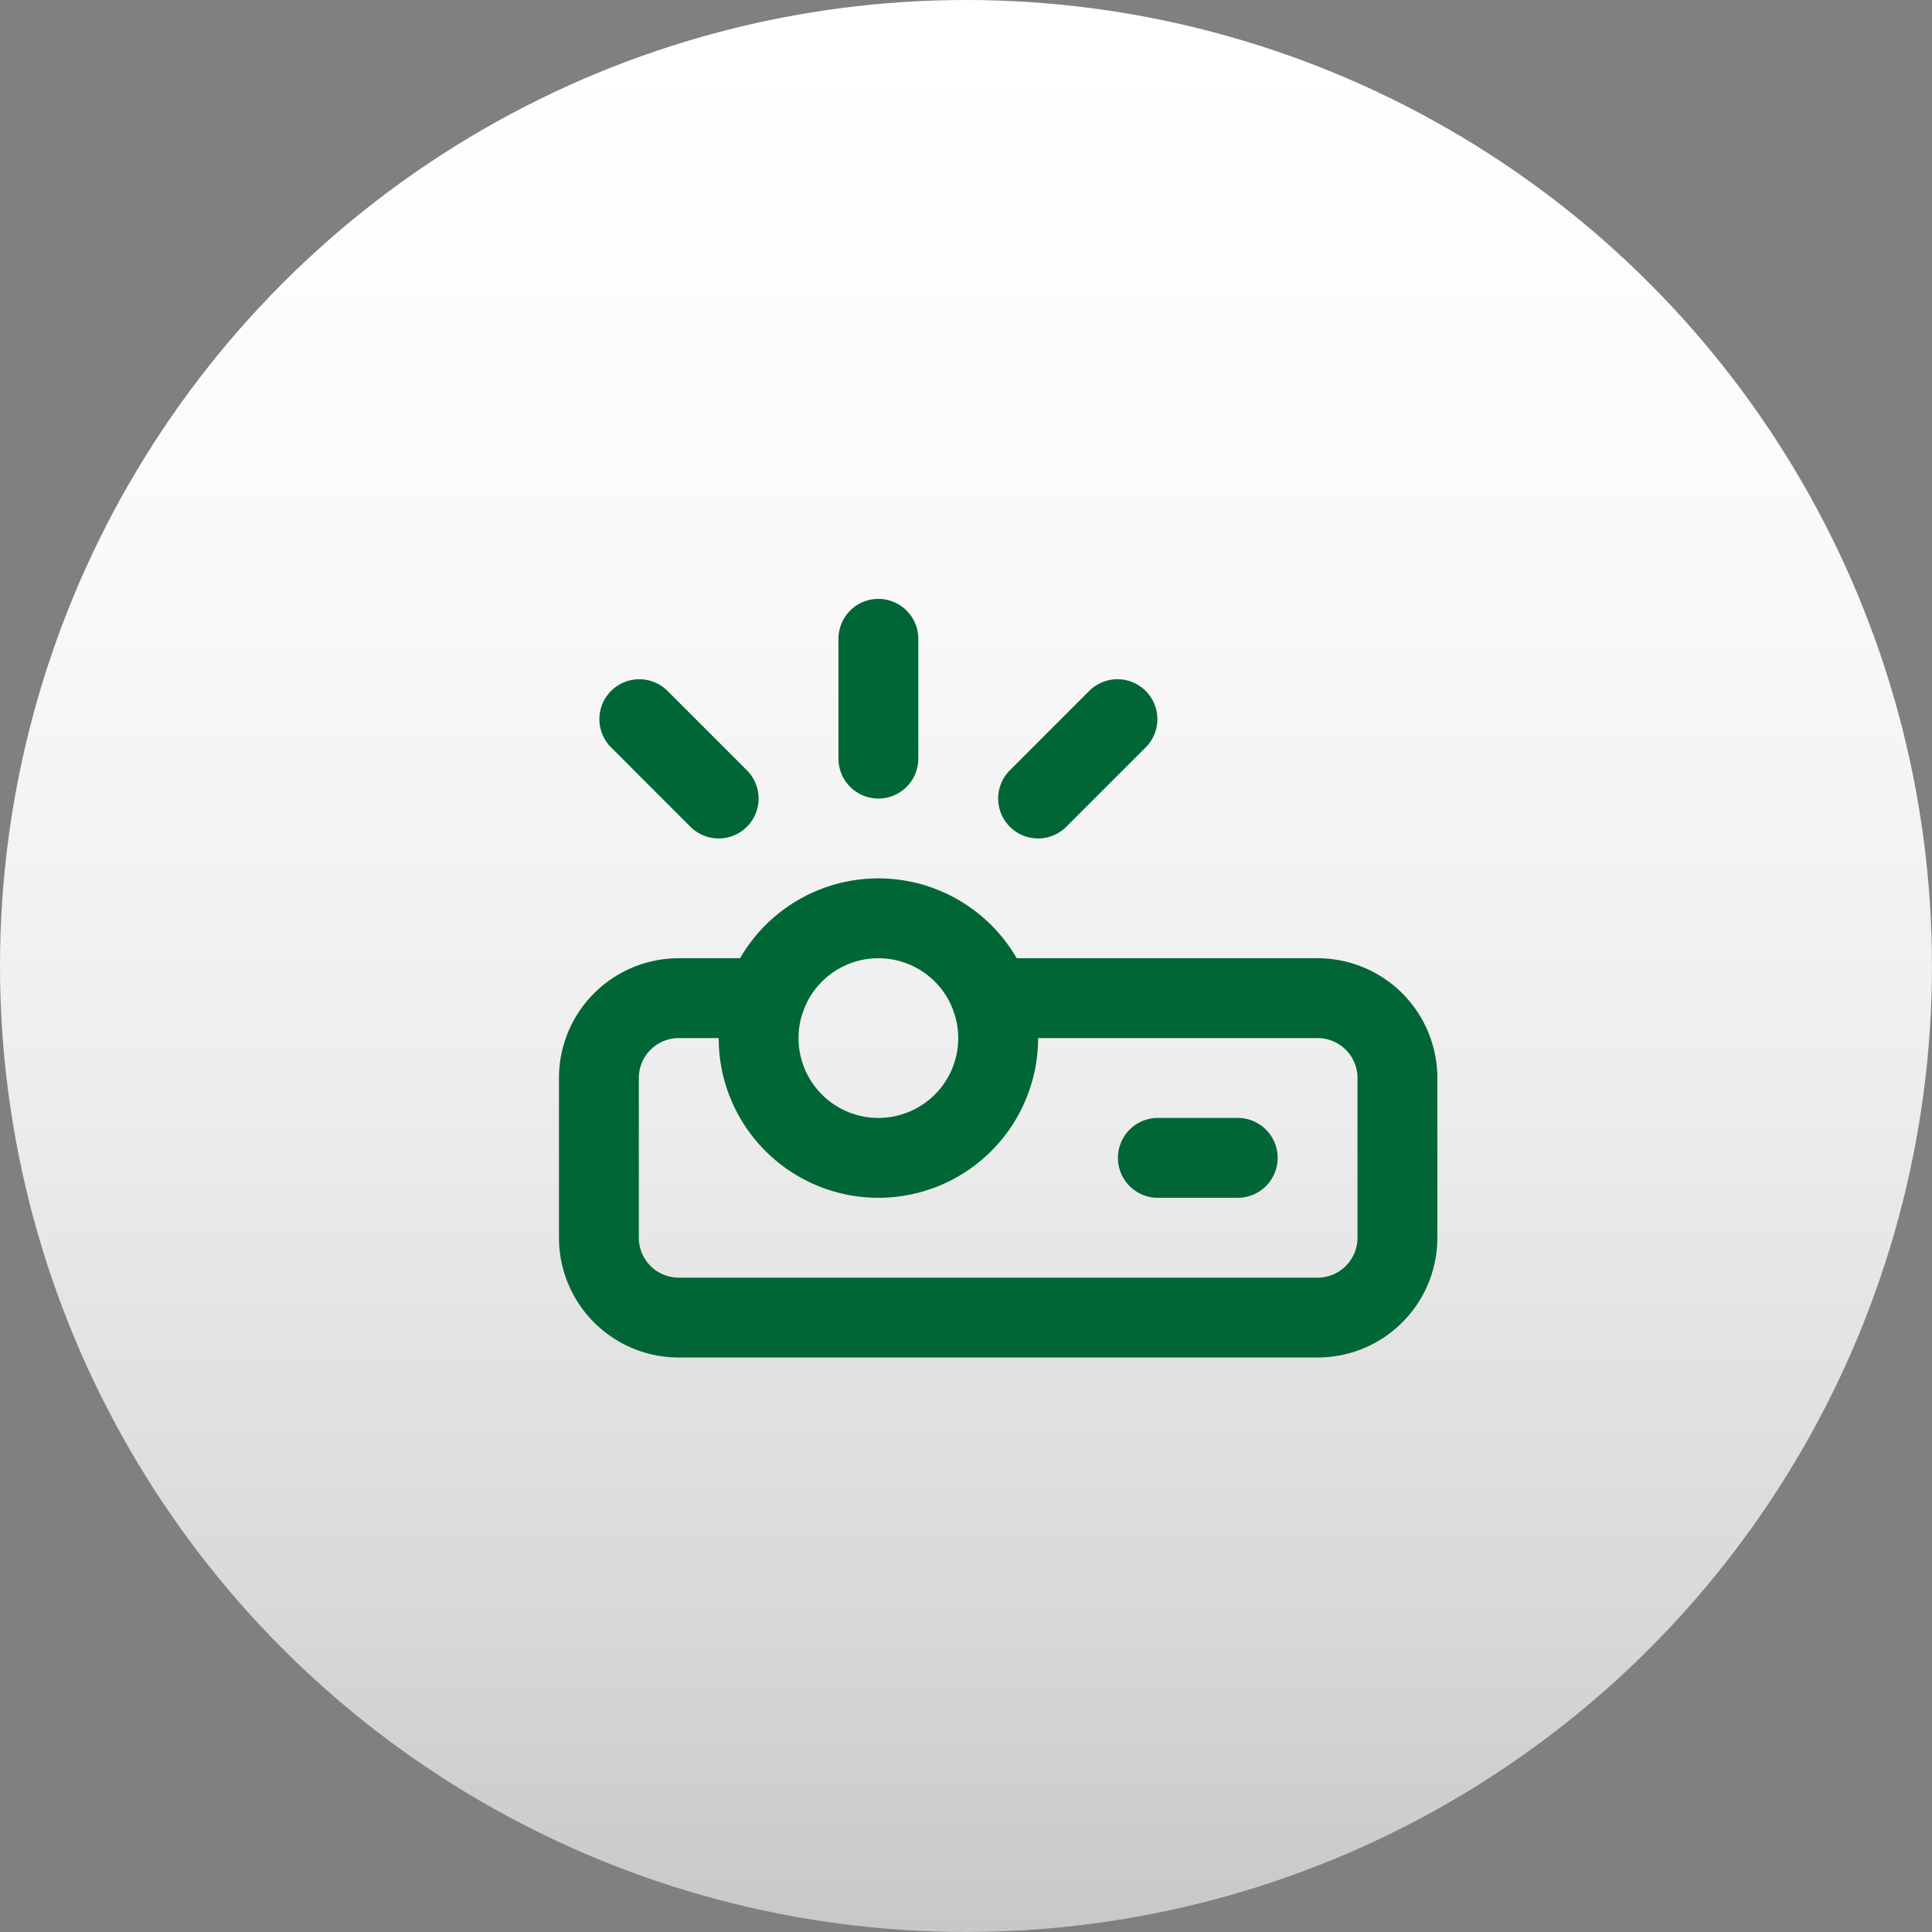 <svg xmlns="http://www.w3.org/2000/svg" xmlns:xlink="http://www.w3.org/1999/xlink" width="48.389" height="48.389" viewBox="0 0 48.389 48.389"><rect x="0" y="0" width="48.389" height="48.389" fill="#808080" stroke="none"/><defs><linearGradient id="a" x1="0.5" y1="0.026" x2="0.5" y2="1.046" gradientUnits="objectBoundingBox"><stop offset="0" stop-color="#fff"/><stop offset="0.251" stop-color="#fafafa"/><stop offset="0.515" stop-color="#eee"/><stop offset="0.784" stop-color="#d9d9d9"/><stop offset="0.997" stop-color="#c3c3c3"/></linearGradient></defs><g transform="translate(-289.591 -226.709)"><circle cx="24.194" cy="24.194" r="24.194" transform="translate(289.591 226.709)" fill="url(#a)"/><g transform="translate(302.591 239.709)"><path d="M5,8a1,1,0,0,1-.707-.293l-2-2A1,1,0,0,1,3.707,4.293l2,2A1,1,0,0,1,5,8Z" fill="#006635"/><path d="M9,7A1,1,0,0,1,8,6V3a1,1,0,0,1,2,0V6A1,1,0,0,1,9,7Z" fill="#006635"/><path d="M13,8a1,1,0,0,1-.707-1.707l2-2a1,1,0,0,1,1.414,1.414l-2,2A1,1,0,0,1,13,8Z" fill="#006635"/><path d="M3-1A4,4,0,1,1-1,3,4,4,0,0,1,3-1ZM3,5A2,2,0,1,0,1,3,2,2,0,0,0,3,5Z" transform="translate(6 10)" fill="#006635"/><path d="M20,21H4a3,3,0,0,1-3-3V14a3,3,0,0,1,3-3H6.17a1,1,0,0,1,0,2H4a1,1,0,0,0-1,1v4a1,1,0,0,0,1,1H20a1,1,0,0,0,1-1V14a1,1,0,0,0-1-1H11.83a1,1,0,1,1,0-2H20a3,3,0,0,1,3,3v4A3,3,0,0,1,20,21Z" fill="#006635"/><path d="M18,17H16a1,1,0,0,1,0-2h2a1,1,0,0,1,0,2Z" fill="#006635"/></g></g></svg>